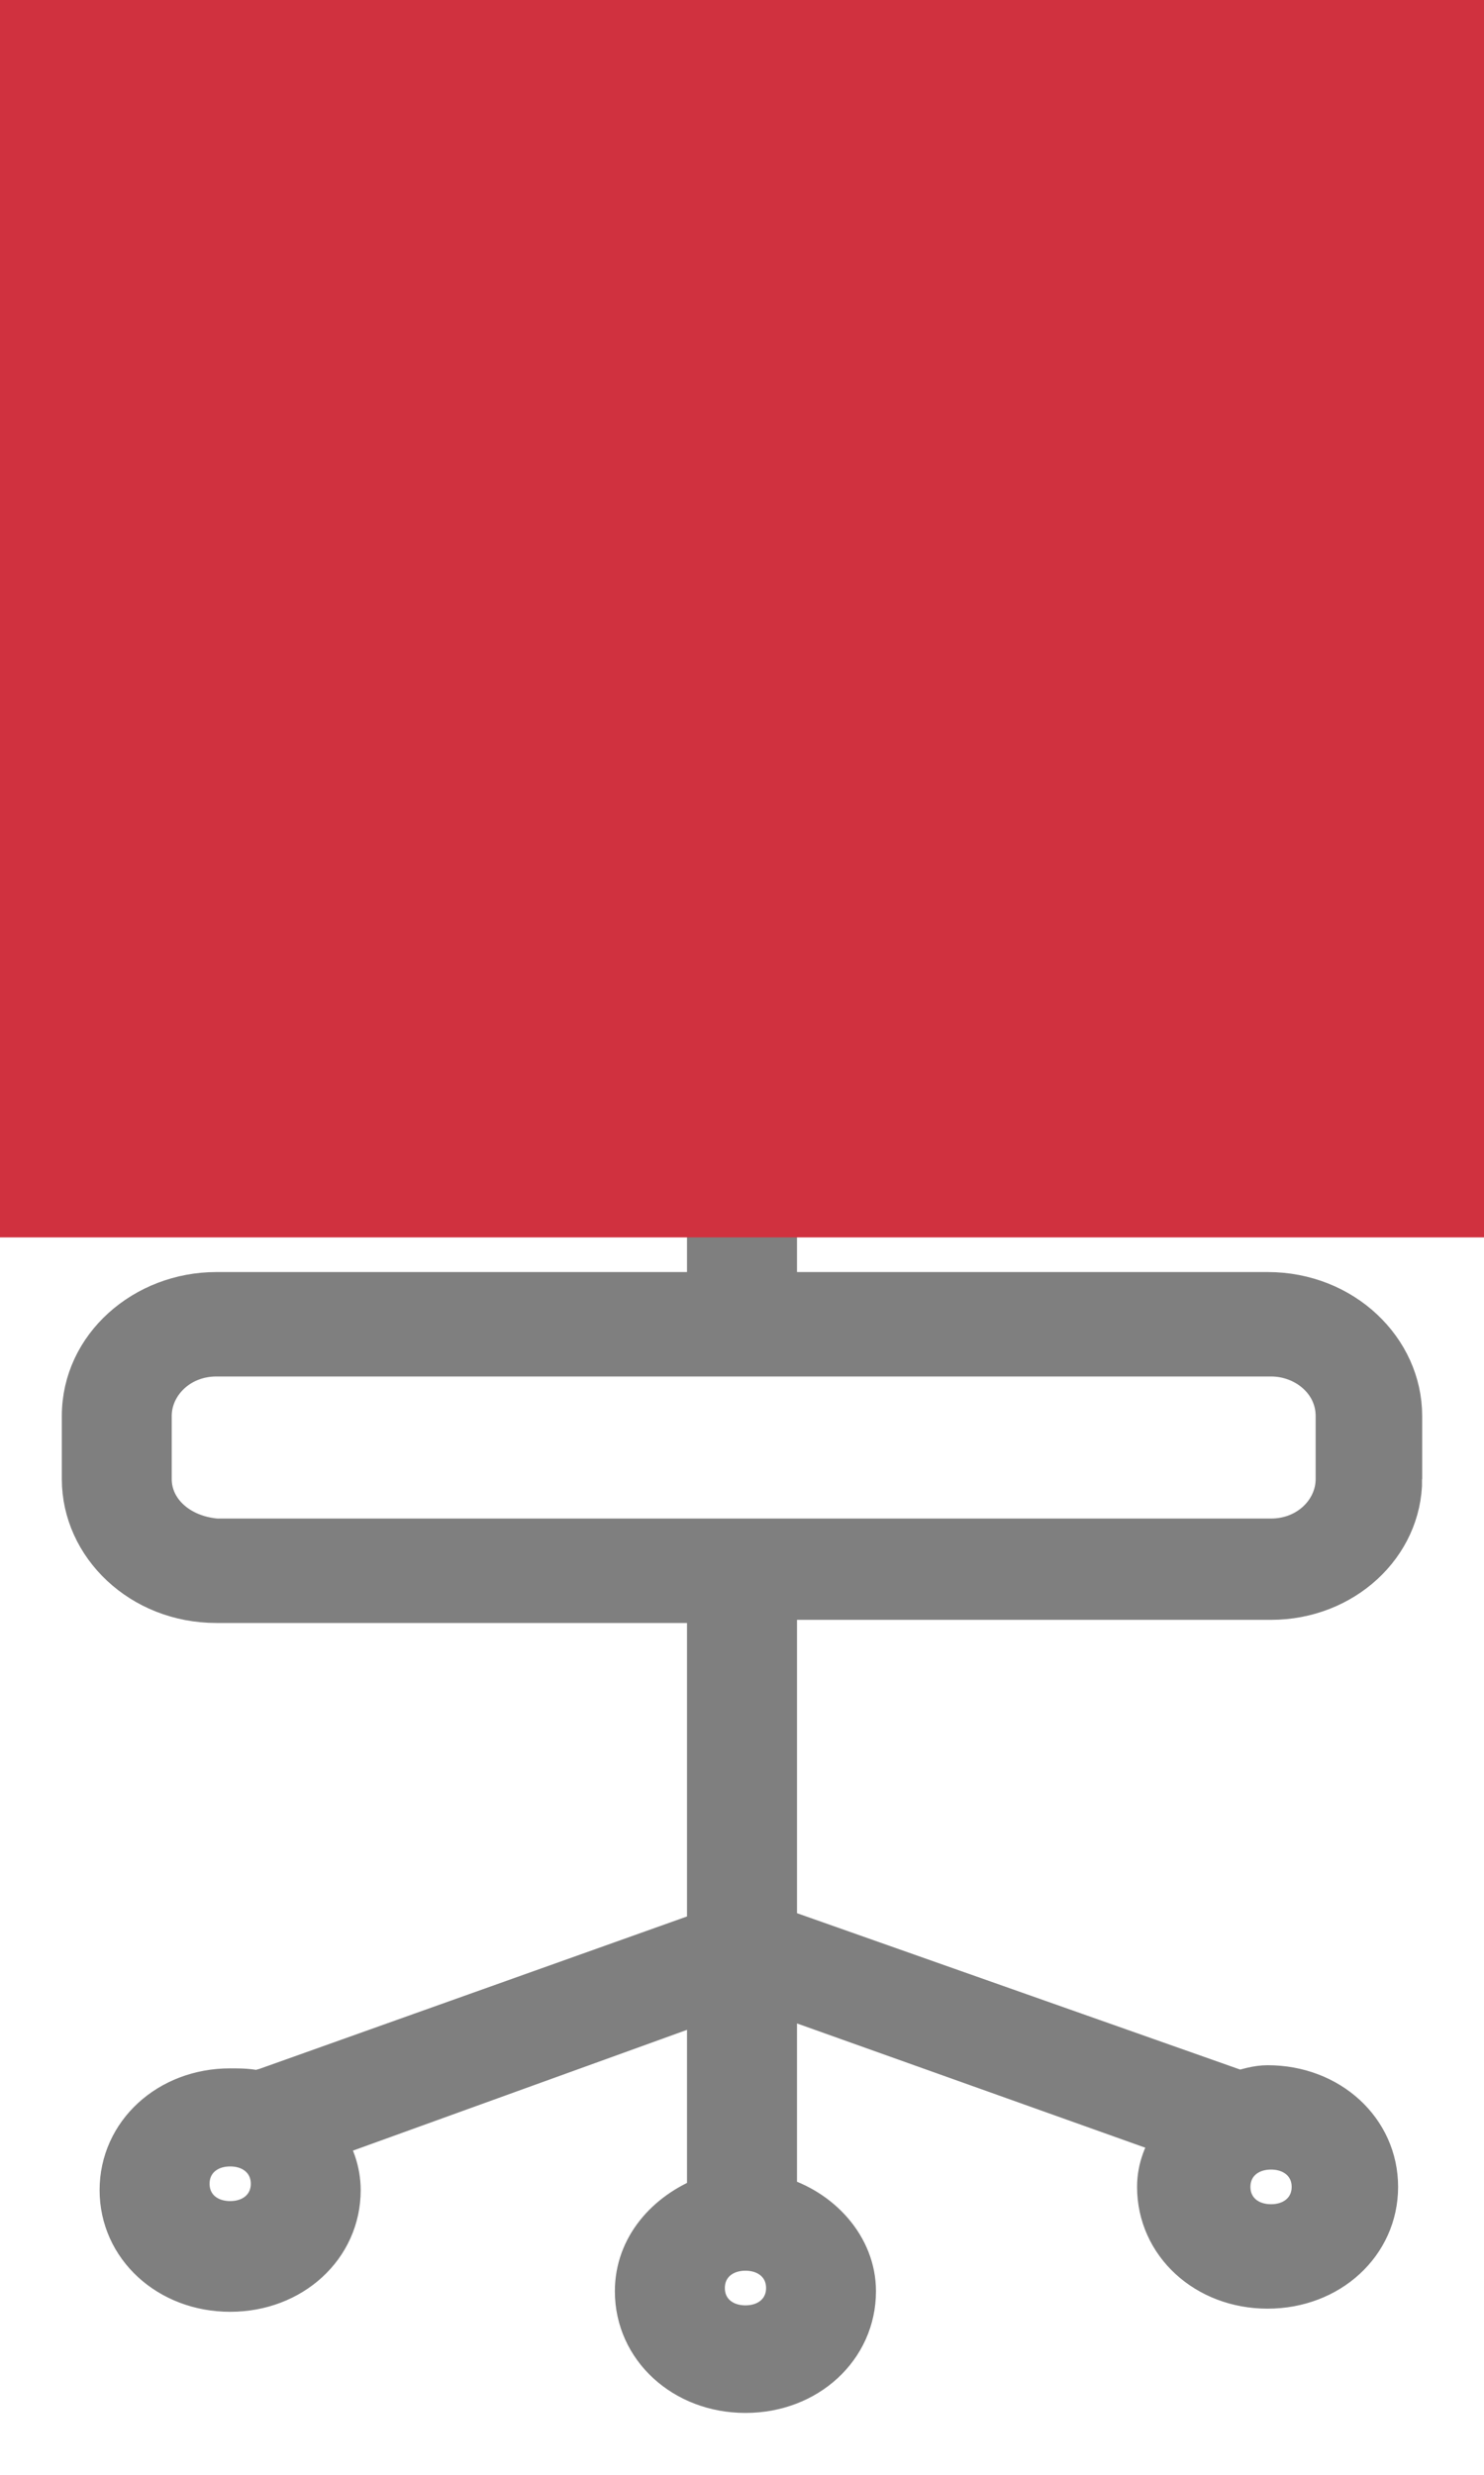 <svg xmlns="http://www.w3.org/2000/svg" width="18" height="30" viewBox="0 0 18 30">
    <g fill="none" fill-rule="evenodd">
        <g>
            <g>
                <g fill="#000" fill-rule="nonzero" stroke="#000" stroke-width=".5" opacity=".5">
                    <path d="M16 16.93v-.766c0-.804-.708-1.494-1.625-1.494H8.417v-1.225h5.208c.125 0 .208-.039.292-.115.083-.077.125-.192.125-.268l-.292-7.93C13.667 2.26 11.125 0 7.958 0 4.792 0 2.292 2.26 2.167 5.133l-.292 7.929c0 .114.042.191.125.268.083.076.167.115.292.115h5.291v1.225H1.625C.75 14.67 0 15.321 0 16.164v.766c0 .805.708 1.494 1.625 1.494h5.958v3.984l-5.375 1.915s-.041 0-.041.038c-.125-.038-.25-.038-.375-.038-.75 0-1.334.536-1.334 1.226 0 .689.584 1.225 1.334 1.225.75 0 1.333-.536 1.333-1.225 0-.23-.083-.46-.208-.613l4.666-1.686v2.375c-.5.192-.875.613-.875 1.15 0 .689.584 1.225 1.334 1.225.75 0 1.333-.536 1.333-1.226 0-.536-.417-.996-.958-1.149v-2.451l4.833 1.723c-.125.192-.208.383-.208.613 0 .69.583 1.226 1.333 1.226s1.333-.536 1.333-1.226-.583-1.225-1.333-1.225c-.125 0-.25.038-.375.076l-.042-.038-5.541-1.954v-3.907-.076h6c.875 0 1.583-.651 1.583-1.456zM3.042 5.133C3.125 2.68 5.292.728 8 .728s4.833 1.915 4.958 4.405l.25 7.546H2.792l.25-7.546zm-1.25 20.799c-.292 0-.5-.192-.5-.46s.208-.46.5-.46c.291 0 .5.192.5.46s-.209.46-.5.46zm13.125-.422c0 .268-.209.46-.5.46-.292 0-.5-.192-.5-.46s.208-.46.5-.46c.291 0 .5.192.5.46zm-6.875 1.686c-.292 0-.5-.192-.5-.46s.208-.46.5-.46c.291 0 .5.192.5.46s-.209.46-.5.46zM.833 16.93v-.766c0-.383.334-.728.792-.728h12.792c.416 0 .791.307.791.728v.766c0 .383-.333.728-.791.728H1.625c-.458-.038-.792-.345-.792-.728z" transform="translate(-665 -2235) translate(666 2236)"/>
                </g>
                <path fill="#D0313F" d="M-3 -12H29V14H-3z" transform="translate(-665 -2235) translate(666 2236)"/>
            </g>
        </g>
    </g>
</svg>
